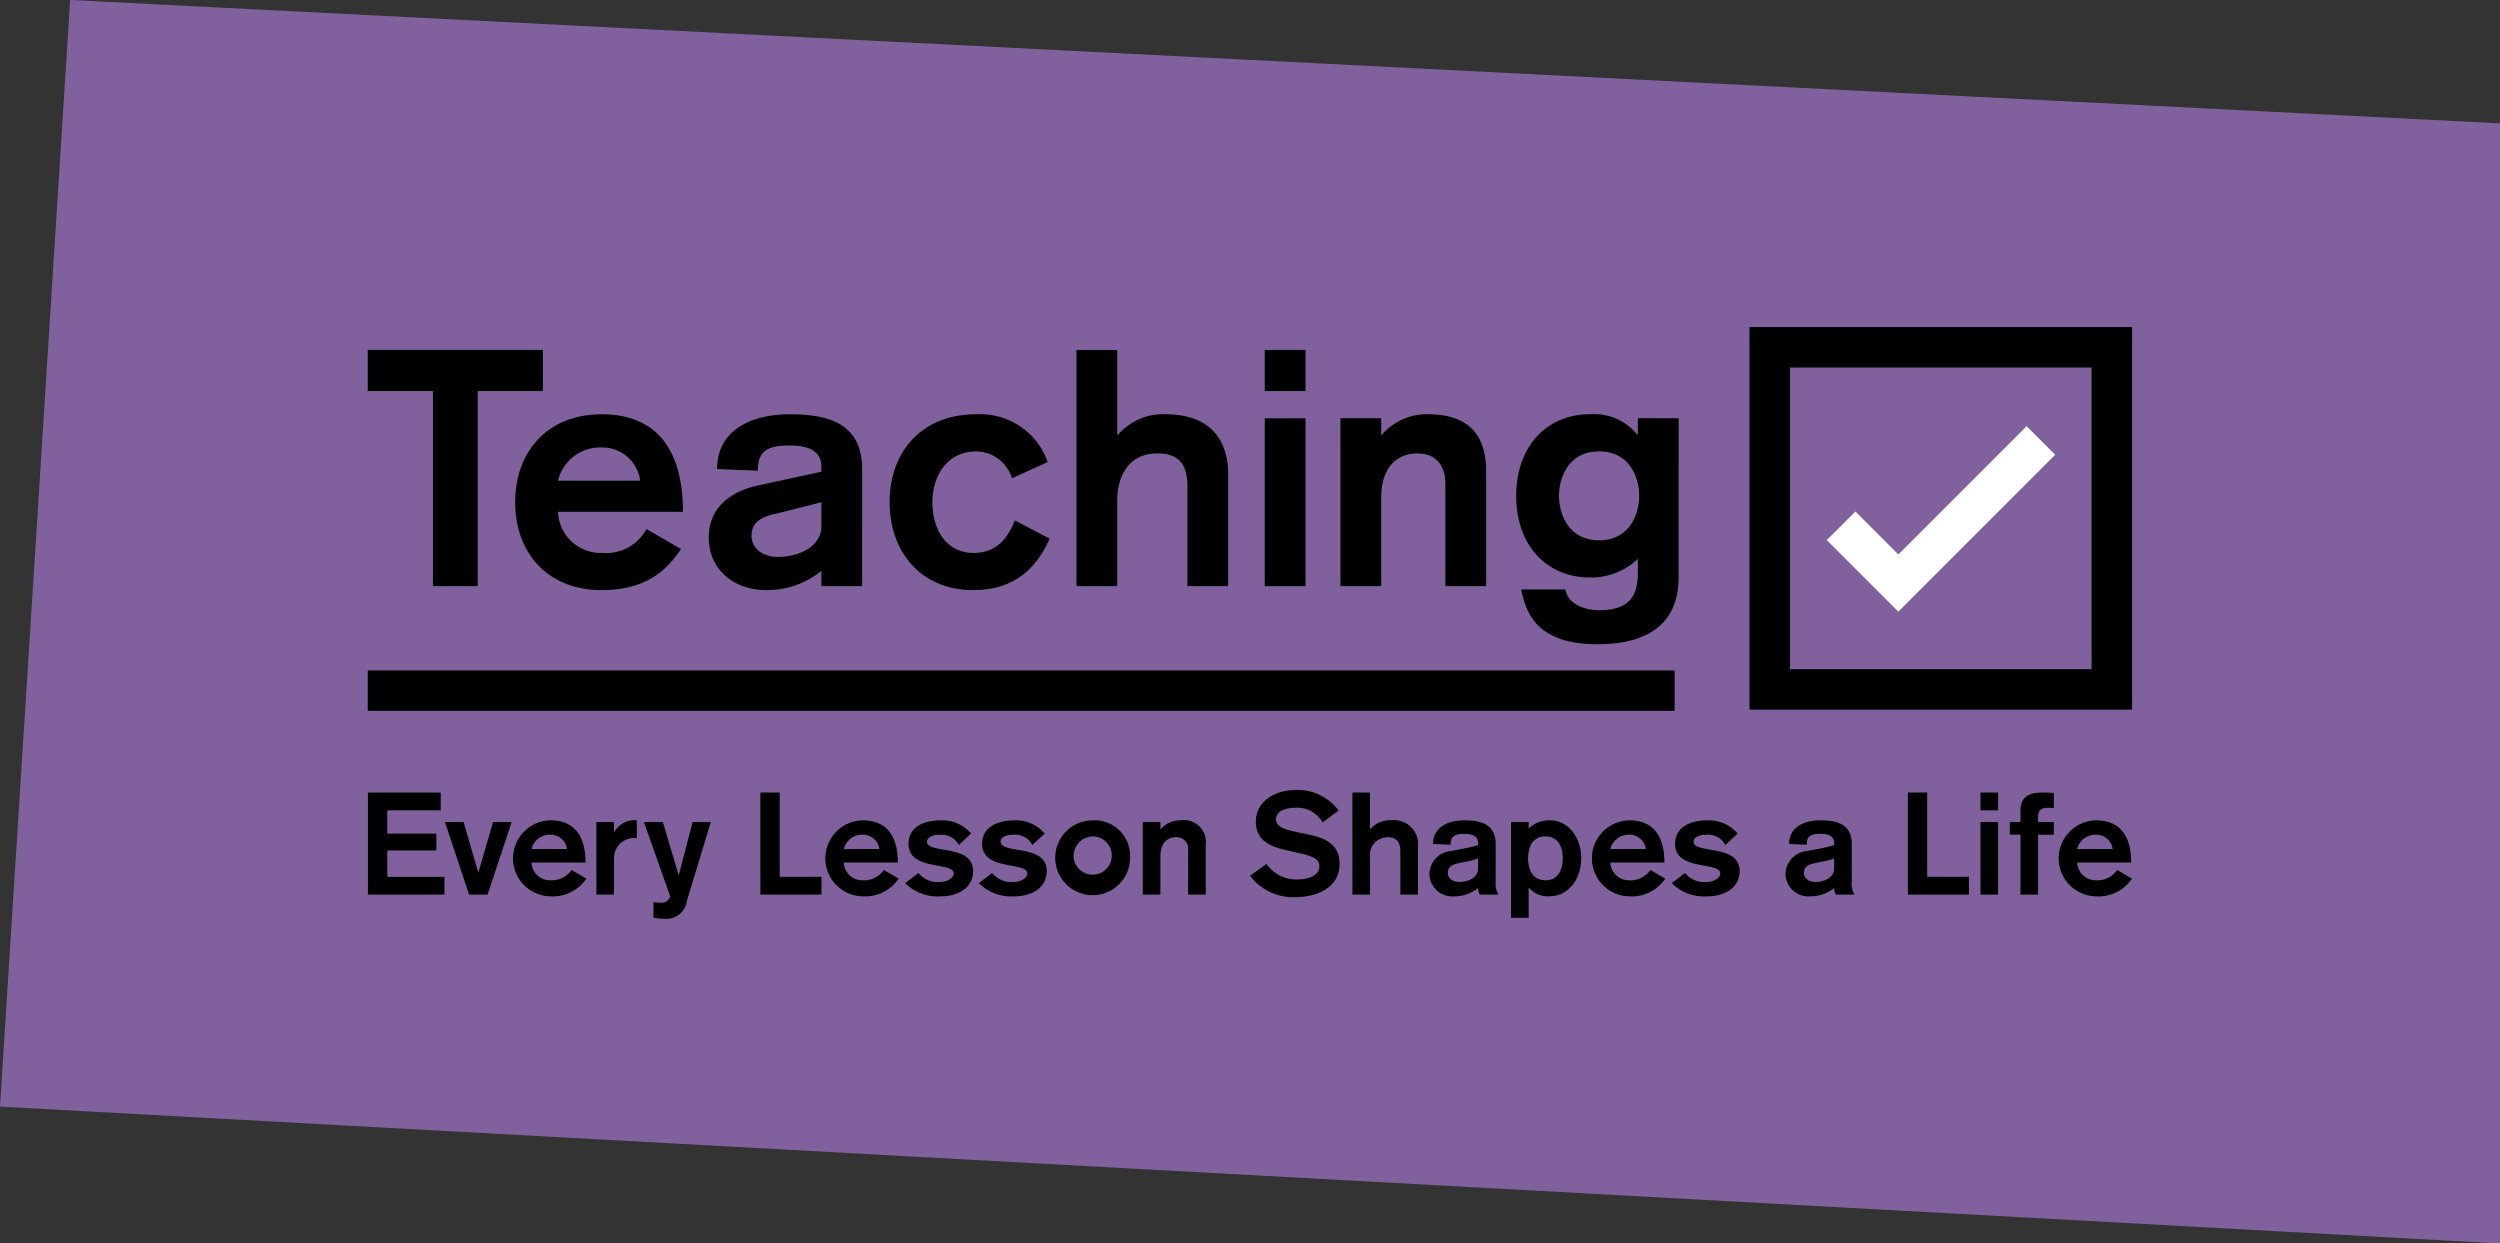 <svg xmlns="http://www.w3.org/2000/svg" width="252.228" height="125.456" viewBox="0 0 252.228 125.456">
  <rect x="0" y="0" width="252.228" height="125.456" fill="#333333" stroke="none"/>
  <g id="layout.logo" transform="translate(0 0)">
    <g id="Group_999" data-name="Group 999">
      <path id="Path_1029" data-name="Path 1029" d="M-2.15-13.88,243-1.431V111.575L-9.229,97.767Z" transform="translate(9.229 13.88)" fill="#8967aa" opacity="0.896"/>
      <g id="Group_1004" data-name="Group 1004" transform="translate(37.104 32.999)">
        <path id="Path_1430" data-name="Path 1430" d="M462.526,294.11h38.6v-38.6h-38.6Zm4.082-34.515h30.433v30.434H466.608Z" transform="translate(-323.123 -255.513)"/>
        <path id="Path_1431" data-name="Path 1431" d="M499.077,276.425l-12.94,12.94-4.33-4.33-2.887,2.886,7.217,7.216,15.826-15.827Z" transform="translate(-331.716 -266.428)" fill="#fff"/>
        <path id="Path_1432" data-name="Path 1432" d="M170.763,328.066v4.072H302.616v-4.072Z" transform="translate(-170.763 -293.423)"/>
        <path id="Path_1433" data-name="Path 1433" d="M258.288,291.34h-4.113V289.8a8.652,8.652,0,0,1-5.564,1.941c-3.236,0-5.8-2.042-5.8-5.322,0-3.313,2.664-4.786,5.192-5.288,0,0,5.066-1.09,6.171-1.339v-.5c0-1.674-1.45-2.141-3.237-2.141-2.394,0-3.17.7-3.17,2.543l-4.113-.168c0-3.983,3.541-5.523,7.283-5.523,3.675,0,7.35.736,7.35,5.556Zm-4.113-8.468c-.724.2-4.215,1.071-4.215,1.071-1.551.335-2.832.737-2.832,2.343,0,1.272,1.18,2.109,2.664,2.109,1.922,0,4.383-.937,4.383-3.112Z" transform="translate(-208.408 -265.204)"/>
        <path id="Path_1434" data-name="Path 1434" d="M177.338,264.506h-6.574v-4.151h17.668v4.151h-6.576v19.681h-4.518Z" transform="translate(-170.763 -258.051)"/>
        <path id="Path_1435" data-name="Path 1435" d="M206.342,283.843a4.321,4.321,0,0,0,4.417,4.15,4.666,4.666,0,0,0,4.514-2.41l3.473,2.009c-1.281,1.941-3.335,4.15-7.987,4.15-5.53,0-8.734-3.816-8.734-8.869s3.2-8.87,8.734-8.87c5.7,0,8.192,3.783,8.192,9.841Zm8.294-3.146a3.849,3.849,0,0,0-3.877-3.347,4.384,4.384,0,0,0-4.417,3.347Z" transform="translate(-187.15 -265.204)"/>
        <path id="Path_1436" data-name="Path 1436" d="M293.362,280.462a3.789,3.789,0,0,0-3.607-2.711c-2.933,0-4.417,2.477-4.417,5.121s1.315,5.121,4.181,5.121c2.462,0,3.507-1.741,4.148-3.28l3.506,1.841c-1.146,2.477-3.1,5.188-7.721,5.188-5.226,0-8.43-3.815-8.43-8.87s3.2-8.87,8.733-8.87a7.206,7.206,0,0,1,7.216,4.82Z" transform="translate(-228.371 -265.204)"/>
        <path id="Path_1437" data-name="Path 1437" d="M320.5,260.356h4.113v8.569h.068a5.994,5.994,0,0,1,4.889-2.076c2.9,0,6.237,1.206,6.237,6.126v11.212h-4.113v-10.04c0-2.344-.944-3.348-3.034-3.348-3.1,0-4.046,2.611-4.046,4.686v8.7H320.5Z" transform="translate(-248.998 -258.051)"/>
        <path id="Path_1438" data-name="Path 1438" d="M360.324,260.356h4.113v4.151h-4.113Zm0,6.9h4.113v16.936h-4.113Z" transform="translate(-269.826 -258.051)"/>
        <path id="Path_1439" data-name="Path 1439" d="M376.275,274.4h4.113v1.674h.068A5.959,5.959,0,0,1,385.109,274c4.046,0,5.867,2.041,5.867,5.757V291.34h-4.113V281c0-1.539-.708-3.046-2.832-3.046-1.99,0-3.642,1.339-3.642,4.452v8.937h-4.113Z" transform="translate(-278.141 -265.205)"/>
        <path id="Path_1440" data-name="Path 1440" d="M425.681,274.4v1.64h-.068A5.627,5.627,0,0,0,420.825,274c-4.247,0-7.417,3.146-7.417,8.233s3.17,8.234,7.417,8.234a6.822,6.822,0,0,0,4.856-1.874s0,.744,0,1.476c0,2.909-1.561,3.7-3.952,3.7-.943,0-3-.336-3.369-2.088h-4.446c.472,2.257,1.448,5.524,7.713,5.524,4.783,0,8.164-1.873,8.164-6.736s.006-16.065.006-16.065Zm-3.911,12.317c-3.1,0-4.046-2.678-4.046-4.485s.944-4.484,4.046-4.484,4.046,2.678,4.046,4.484-.944,4.485-4.046,4.485" transform="translate(-297.539 -265.205)"/>
        <path id="Path_1441" data-name="Path 1441" d="M170.8,353.8h7.345V355.6h-5.392v2.343h4.954v1.706h-4.954v2.661h5.771V364.1H170.8Z" transform="translate(-170.785 -306.841)"/>
        <path id="Path_1442" data-name="Path 1442" d="M187.133,360.065h1.88l1.471,5.063h.029l1.471-5.063h1.881l-2.434,7.319h-1.865Z" transform="translate(-179.344 -310.124)"/>
        <path id="Path_1443" data-name="Path 1443" d="M203.426,363.953a1.867,1.867,0,0,0,1.908,1.793,2.4,2.4,0,0,0,2.128-1.041l1.5.868a4.068,4.068,0,0,1-3.629,1.793,3.834,3.834,0,0,1,0-7.667c2.463,0,3.542,1.635,3.542,4.253Zm3.585-1.36a1.665,1.665,0,0,0-1.676-1.447,1.9,1.9,0,0,0-1.908,1.447Z" transform="translate(-186.906 -309.932)"/>
        <path id="Path_1444" data-name="Path 1444" d="M219.237,359.873h1.777v1.012h.029a2.323,2.323,0,0,1,2.273-1.186v1.794a2.038,2.038,0,0,0-2.3,2.155v3.544h-1.777Z" transform="translate(-196.171 -309.932)"/>
        <path id="Path_1445" data-name="Path 1445" d="M233.642,368.036a2.063,2.063,0,0,1-2.3,1.779,5.554,5.554,0,0,1-1.064-.1v-1.577a3.974,3.974,0,0,0,.7.058.9.9,0,0,0,.991-.622l-2.653-7.507h1.91l1.588,5.323h.029l1.384-5.323h1.836Z" transform="translate(-201.453 -310.124)"/>
        <path id="Path_1446" data-name="Path 1446" d="M253.73,353.8h1.952v8.505h4.212V364.1H253.73Z" transform="translate(-214.119 -306.841)"/>
        <path id="Path_1447" data-name="Path 1447" d="M269.319,363.953a1.867,1.867,0,0,0,1.908,1.793,2.4,2.4,0,0,0,2.128-1.041l1.5.868a4.068,4.068,0,0,1-3.629,1.793,3.834,3.834,0,0,1,0-7.667c2.463,0,3.542,1.635,3.542,4.253Zm3.585-1.36a1.665,1.665,0,0,0-1.676-1.447,1.9,1.9,0,0,0-1.908,1.447Z" transform="translate(-221.29 -309.932)"/>
        <path id="Path_1448" data-name="Path 1448" d="M289.739,362.188a1.957,1.957,0,0,0-1.851-1.041c-.831,0-1.355.274-1.355.709,0,1.273,4.649.188,4.649,2.951,0,1.765-1.588,2.561-3.279,2.561a4.639,4.639,0,0,1-3.57-1.331l1.34-1.027a2.486,2.486,0,0,0,2.127.911c.845,0,1.428-.463,1.428-.853,0-1.244-4.561-.217-4.561-2.995,0-1.649,1.443-2.373,3.264-2.373a3.781,3.781,0,0,1,3.046,1.331Z" transform="translate(-230.111 -309.932)"/>
        <path id="Path_1449" data-name="Path 1449" d="M305.3,362.188a1.957,1.957,0,0,0-1.851-1.041c-.831,0-1.355.274-1.355.709,0,1.273,4.649.188,4.649,2.951,0,1.765-1.588,2.561-3.279,2.561a4.639,4.639,0,0,1-3.57-1.331l1.34-1.027a2.486,2.486,0,0,0,2.128.911c.845,0,1.428-.463,1.428-.853,0-1.244-4.561-.217-4.561-2.995,0-1.649,1.443-2.373,3.264-2.373a3.78,3.78,0,0,1,3.046,1.331Z" transform="translate(-238.243 -309.932)"/>
        <path id="Path_1450" data-name="Path 1450" d="M323.586,363.532a3.775,3.775,0,1,1-3.774-3.833,3.587,3.587,0,0,1,3.774,3.833m-5.683,0a1.93,1.93,0,1,0,1.909-2.213,1.988,1.988,0,0,0-1.909,2.213" transform="translate(-246.678 -309.932)"/>
        <path id="Path_1451" data-name="Path 1451" d="M334.54,359.873h1.777v.723h.03a2.575,2.575,0,0,1,2.01-.9,2.218,2.218,0,0,1,2.536,2.488v5.005h-1.777v-4.47a1.166,1.166,0,0,0-1.224-1.317c-.86,0-1.574.579-1.574,1.924v3.862H334.54Z" transform="translate(-256.348 -309.932)"/>
        <path id="Path_1452" data-name="Path 1452" d="M358.869,360.72A3.635,3.635,0,0,0,362,362.282c.947,0,2.2-.319,2.2-1.317,0-.81-.758-1.041-2.142-1.36l-1.152-.26c-1.661-.376-3.118-.983-3.118-2.879,0-2.169,2.084-3.211,4.021-3.211a5.149,5.149,0,0,1,4.328,2.069l-1.617,1.215a2.907,2.907,0,0,0-2.725-1.49c-1.123,0-1.968.42-1.968,1.143,0,.854.976,1.07,2.142,1.317l1.267.274c1.545.334,3,.956,3,2.908,0,2.517-2.39,3.385-4.547,3.385a5.46,5.46,0,0,1-4.488-2.17Z" transform="translate(-268.189 -306.554)"/>
        <path id="Path_1453" data-name="Path 1453" d="M378.836,353.8h1.777v3.7h.03a2.592,2.592,0,0,1,2.113-.9,2.419,2.419,0,0,1,2.7,2.647V364.1h-1.778v-4.34c0-1.012-.409-1.446-1.312-1.446a1.788,1.788,0,0,0-1.749,2.025V364.1h-1.777Z" transform="translate(-279.496 -306.841)"/>
        <path id="Path_1454" data-name="Path 1454" d="M401.79,365.963a2.1,2.1,0,0,0,.277,1.23h-1.88a1.376,1.376,0,0,1-.175-.665,3.743,3.743,0,0,1-2.4.838,2.311,2.311,0,0,1-2.506-2.3,2.4,2.4,0,0,1,2.244-2.285l.744-.145a18.685,18.685,0,0,0,1.923-.434v-.217c0-.723-.627-.926-1.4-.926-1.035,0-1.37.3-1.37,1.1l-1.777-.073c0-1.721,1.529-2.386,3.147-2.386,1.588,0,3.176.318,3.176,2.4Zm-1.777-2.431a3.833,3.833,0,0,1-.846.26l-.976.2c-.671.145-1.224.318-1.224,1.013,0,.55.511.911,1.151.911.83,0,1.895-.4,1.895-1.345Z" transform="translate(-287.995 -309.932)"/>
        <path id="Path_1455" data-name="Path 1455" d="M412.359,359.873h1.778v.621h.029a3,3,0,0,1,2.1-.8c1.865,0,3.177,1.721,3.177,3.833s-1.312,3.833-3.206,3.833a2.53,2.53,0,0,1-2.1-.882v3.053h-1.778Zm5.217,3.659c0-1.056-.408-2.213-1.749-2.213s-1.749,1.157-1.749,2.213.409,2.213,1.749,2.213,1.749-1.157,1.749-2.213" transform="translate(-297.013 -309.932)"/>
        <path id="Path_1456" data-name="Path 1456" d="M431.306,363.953a1.868,1.868,0,0,0,1.909,1.793,2.4,2.4,0,0,0,2.128-1.041l1.5.868a4.066,4.066,0,0,1-3.628,1.793,3.834,3.834,0,0,1,0-7.667c2.463,0,3.542,1.635,3.542,4.253Zm3.585-1.36a1.665,1.665,0,0,0-1.676-1.447,1.9,1.9,0,0,0-1.909,1.447Z" transform="translate(-305.938 -309.932)"/>
        <path id="Path_1457" data-name="Path 1457" d="M451.727,362.188a1.958,1.958,0,0,0-1.851-1.041c-.83,0-1.355.274-1.355.709,0,1.273,4.649.188,4.649,2.951,0,1.765-1.589,2.561-3.279,2.561a4.638,4.638,0,0,1-3.57-1.331l1.34-1.027a2.487,2.487,0,0,0,2.128.911c.845,0,1.428-.463,1.428-.853,0-1.244-4.561-.217-4.561-2.995,0-1.649,1.443-2.373,3.265-2.373a3.778,3.778,0,0,1,3.045,1.331Z" transform="translate(-314.76 -309.932)"/>
        <path id="Path_1458" data-name="Path 1458" d="M476.84,365.963a2.1,2.1,0,0,0,.277,1.23h-1.88a1.376,1.376,0,0,1-.175-.665,3.743,3.743,0,0,1-2.4.838,2.311,2.311,0,0,1-2.506-2.3,2.4,2.4,0,0,1,2.244-2.285l.744-.145a18.684,18.684,0,0,0,1.923-.434v-.217c0-.723-.627-.926-1.4-.926-1.034,0-1.37.3-1.37,1.1l-1.777-.073c0-1.721,1.529-2.386,3.147-2.386,1.588,0,3.176.318,3.176,2.4Zm-1.777-2.431a3.833,3.833,0,0,1-.846.26l-.976.2c-.671.145-1.224.318-1.224,1.013,0,.55.511.911,1.151.911.831,0,1.895-.4,1.895-1.345Z" transform="translate(-327.12 -309.932)"/>
        <path id="Path_1459" data-name="Path 1459" d="M496.1,353.8h1.953v8.505h4.212V364.1H496.1Z" transform="translate(-340.72 -306.841)"/>
        <path id="Path_1460" data-name="Path 1460" d="M511.508,353.8h1.777V355.6h-1.777Zm0,2.98h1.777V364.1h-1.777Z" transform="translate(-348.797 -306.841)"/>
        <path id="Path_1461" data-name="Path 1461" d="M518.8,358.055h-1.079v-1.272H518.8v-1.158c0-1.489,1.005-1.823,2.172-1.823.393,0,.8.015,1.194.044v1.534a4,4,0,0,0-.582-.043c-.714,0-1.006.289-1.006.926v.521h1.589v1.272h-1.589V364.1H518.8Z" transform="translate(-352.056 -306.841)"/>
        <path id="Path_1462" data-name="Path 1462" d="M529.945,363.953a1.868,1.868,0,0,0,1.909,1.793,2.4,2.4,0,0,0,2.128-1.041l1.5.868a4.066,4.066,0,0,1-3.628,1.793,3.834,3.834,0,0,1,0-7.667c2.463,0,3.542,1.635,3.542,4.253Zm3.585-1.36a1.665,1.665,0,0,0-1.676-1.447,1.9,1.9,0,0,0-1.909,1.447Z" transform="translate(-357.483 -309.932)"/>
      </g>
    </g>
  </g>
</svg>
